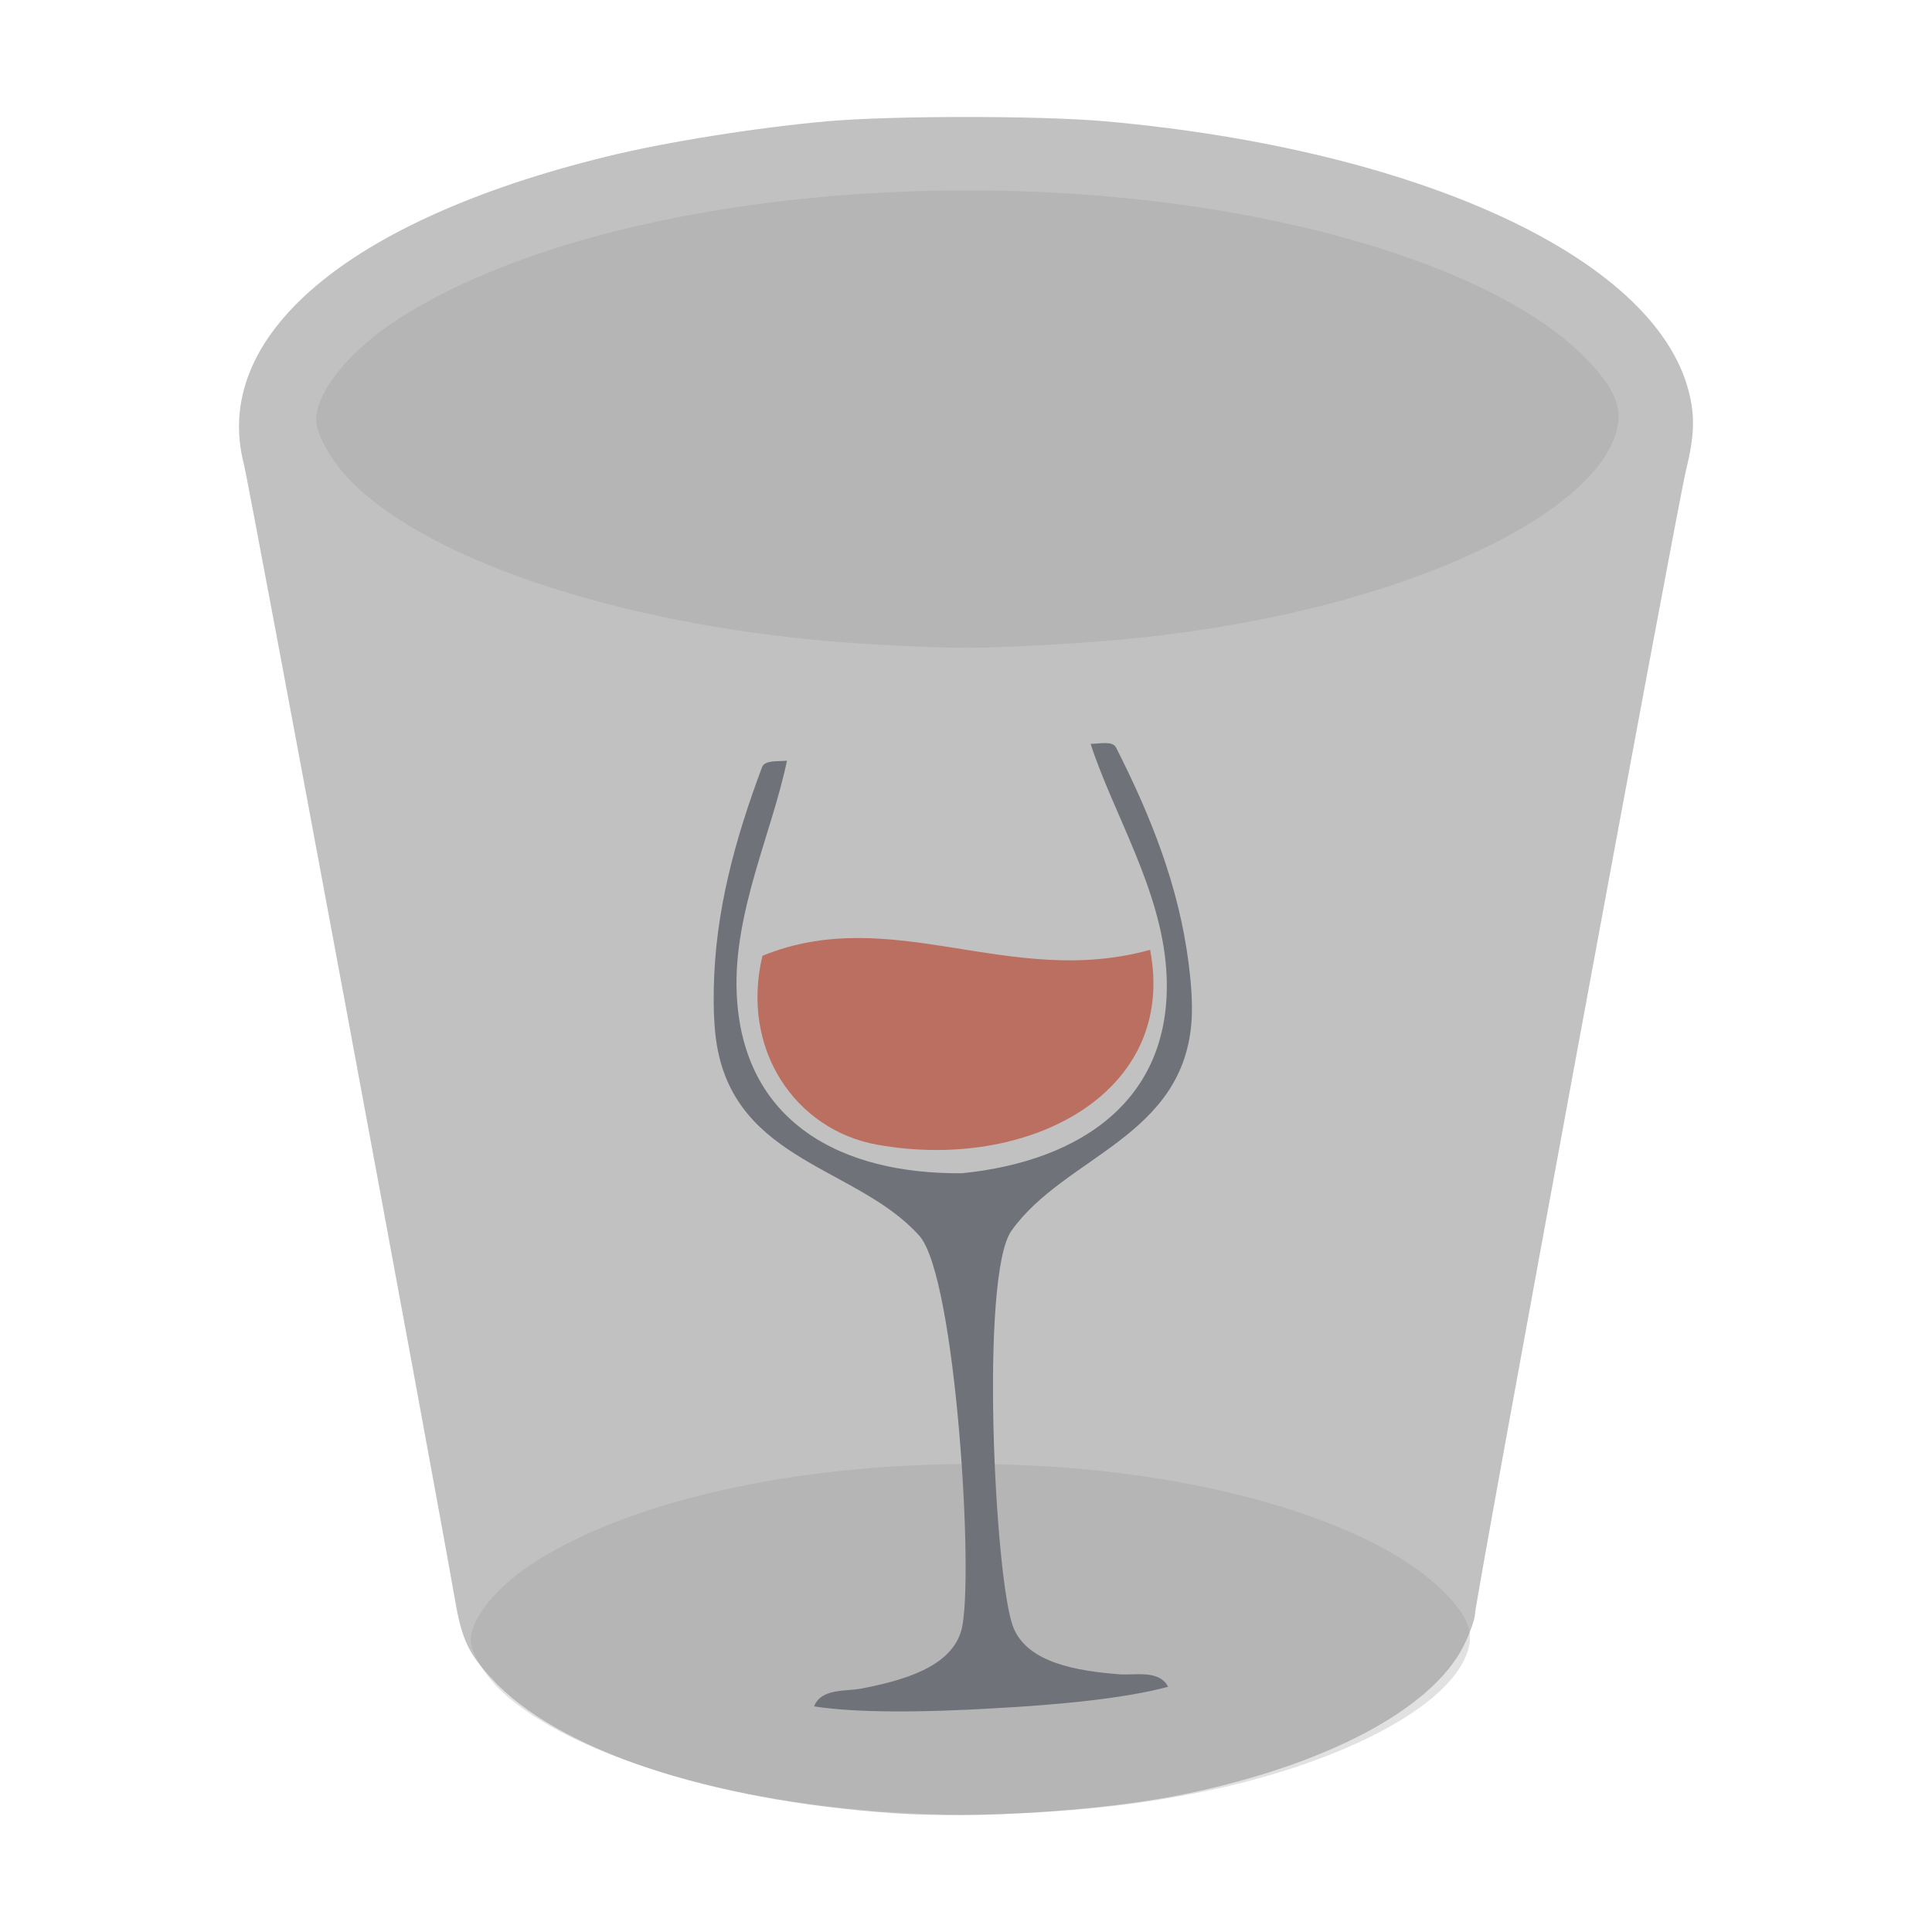 <?xml version="1.0" encoding="UTF-8" standalone="no"?>
<!-- Created with Inkscape (http://www.inkscape.org/) -->

<svg
   xmlns:dc="http://purl.org/dc/elements/1.1/"
   xmlns:cc="http://creativecommons.org/ns#"
   xmlns:rdf="http://www.w3.org/1999/02/22-rdf-syntax-ns#"
   xmlns:svg="http://www.w3.org/2000/svg"
   xmlns="http://www.w3.org/2000/svg"
   xmlns:sodipodi="http://sodipodi.sourceforge.net/DTD/sodipodi-0.dtd"
   xmlns:inkscape="http://www.inkscape.org/namespaces/inkscape"
   id="svg2"
   version="1.1"
   inkscape:version="0.91 r13725"
   width="512"
   height="512"
   viewBox="0 0 512 512"
   sodipodi:docname="wine-uninstaller.svg">
  <defs
     id="defs6" />
  <sodipodi:namedview
     pagecolor="#ffffff"
     bordercolor="#666666"
     borderopacity="1"
     objecttolerance="10"
     gridtolerance="10"
     guidetolerance="10"
     inkscape:pageopacity="0"
     inkscape:pageshadow="2"
     inkscape:window-width="1366"
     inkscape:window-height="715"
     id="namedview4"
     showgrid="false"
     inkscape:zoom="0.1840156"
     inkscape:cx="-419.349"
     inkscape:cy="160.16757"
     inkscape:window-x="0"
     inkscape:window-y="24"
     inkscape:window-maximized="1"
     inkscape:current-layer="svg2" />
  <g
     id="g4145">
    <path
       style="fill:#cccccc;stroke-width:0.785;fill-opacity:0.588"
       d="M 233.863,170.886 C 173.954,167.9 118.594,151.308 94.687,129.175 c -6.067,-5.617 -10.903,-13.629 -10.886,-18.034 0.029,-7.456 9.197,-18.598 22.06,-26.807 55.048,-35.133 168.962,-44.489 252.468,-20.735 28.845,8.205 50.639,19.385 62.679,32.152 8.14,8.632 9.675,14.109 6.137,21.901 -8.312,18.308 -45.324,36.948 -91.895,46.28 -18.745,3.756 -36.591,5.889 -58.701,7.015 -19.353,0.986 -21.805,0.982 -42.687,-0.059 z"
       id="path3340"
       inkscape:connector-curvature="0" />
    <path
       style="fill:#cccccc;fill-opacity:0.588;stroke-width:0.785"
       d="m 239.893,480.387 c -45.965,-2.292 -88.441,-15.022 -106.783,-32.003 -4.655,-4.309 -8.365,-10.457 -8.353,-13.837 0.022,-5.721 7.057,-14.27 16.925,-20.568 42.236,-26.956 129.637,-34.134 193.707,-15.909 22.131,6.295 38.853,14.873 48.091,24.668 6.245,6.623 7.423,10.825 4.709,16.803 -6.377,14.047 -34.775,28.348 -70.506,35.509 -14.382,2.882 -28.075,4.518 -45.039,5.382 -14.849,0.756 -16.73,0.754 -32.751,-0.045 z"
       id="path3340-3"
       inkscape:connector-curvature="0" />
    <g
       id="g4140">
      <g
         transform="matrix(0.575,-0.032,-0.032,-0.575,304.79,251.714)"
         id="g44"
         style="fill:#f03916">
        <path
           inkscape:connector-curvature="0"
           id="path46"
           style="fill:#f03916;fill-opacity:1;fill-rule:evenodd;stroke:none"
           d="m 0,0 c 9.067,-66.741 -61.878,-98.854 -130.405,-82.552 -37.209,8.852 -60.527,47.425 -47.855,89.73 C -117.202,28.167 -65.639,-14.318 0,0" />
      </g>
      <path
         d="m 314.997,255.269 c -2.635,-20.665 -10.124,-39.197 -19.232,-57.169 -0.916,-1.81 -4.167,-1.012 -6.747,-0.964 6.066,18.59 18.582,38.366 20.047,59.801 2.327,34.052 -22.213,50.769 -54.1,53.98 -32.047,0.331 -58.282,-13.573 -59.731,-47.673 -0.912,-21.465 9.342,-42.503 13.319,-61.649 -2.569,0.238 -5.889,-0.197 -6.599,1.704 -7.066,18.868 -12.463,38.114 -12.798,58.943 -0.072,4.447 0.026,10.003 0.813,14.681 5.225,31.054 37.38,32.353 53.673,50.576 9.699,10.846 14.624,91.607 11.142,104.471 -2.677,9.896 -15.665,13.435 -26.583,15.53 -3.981,0.764 -10.613,-0.129 -12.457,4.707 11.379,1.796 29.384,1.587 47.08,0.537 17.704,-0.911 35.621,-2.692 46.732,-5.734 -2.366,-4.603 -8.86,-2.982 -12.901,-3.302 -11.083,-0.876 -24.382,-2.958 -28.136,-12.498 -4.882,-12.4 -8.907,-93.212 -0.465,-105.062 14.18,-19.911 45.994,-24.754 47.757,-56.195 0.265,-4.736 -0.25,-10.269 -0.813,-14.681"
         style="fill:#394050;fill-opacity:1;fill-rule:nonzero;stroke:none"
         id="path50"
         inkscape:connector-curvature="0" />
    </g>
    <path
       style="fill:#969696;stroke-width:0.785;fill-opacity:0.588"
       d="m 236.835,480.51 c -49.229,-3.375 -89.309,-16.819 -106.626,-35.767 -6.166,-6.747 -7.835,-10.36 -9.662,-20.918 -5.043,-29.14 -54.592,-295.729 -55.888,-300.692 -8.871,-33.981 27.327,-64.759 95.995,-81.62 15.726,-3.861 39.621,-7.685 58.583,-9.375 17.025,-1.517 56.54,-1.517 73.565,0 83.071,7.402 145.256,36.037 154.627,71.201 1.809,6.79 1.655,11.98 -0.635,21.369 -2.477,10.156 -55.906,299.75 -55.906,303.021 0,1.328 -1.353,5.122 -3.007,8.432 -8.394,16.797 -36.537,31.682 -74.546,39.428 -21.156,4.311 -54.298,6.443 -76.5,4.921 z"
       id="path3348"
       inkscape:connector-curvature="0" />
  </g>
</svg>
